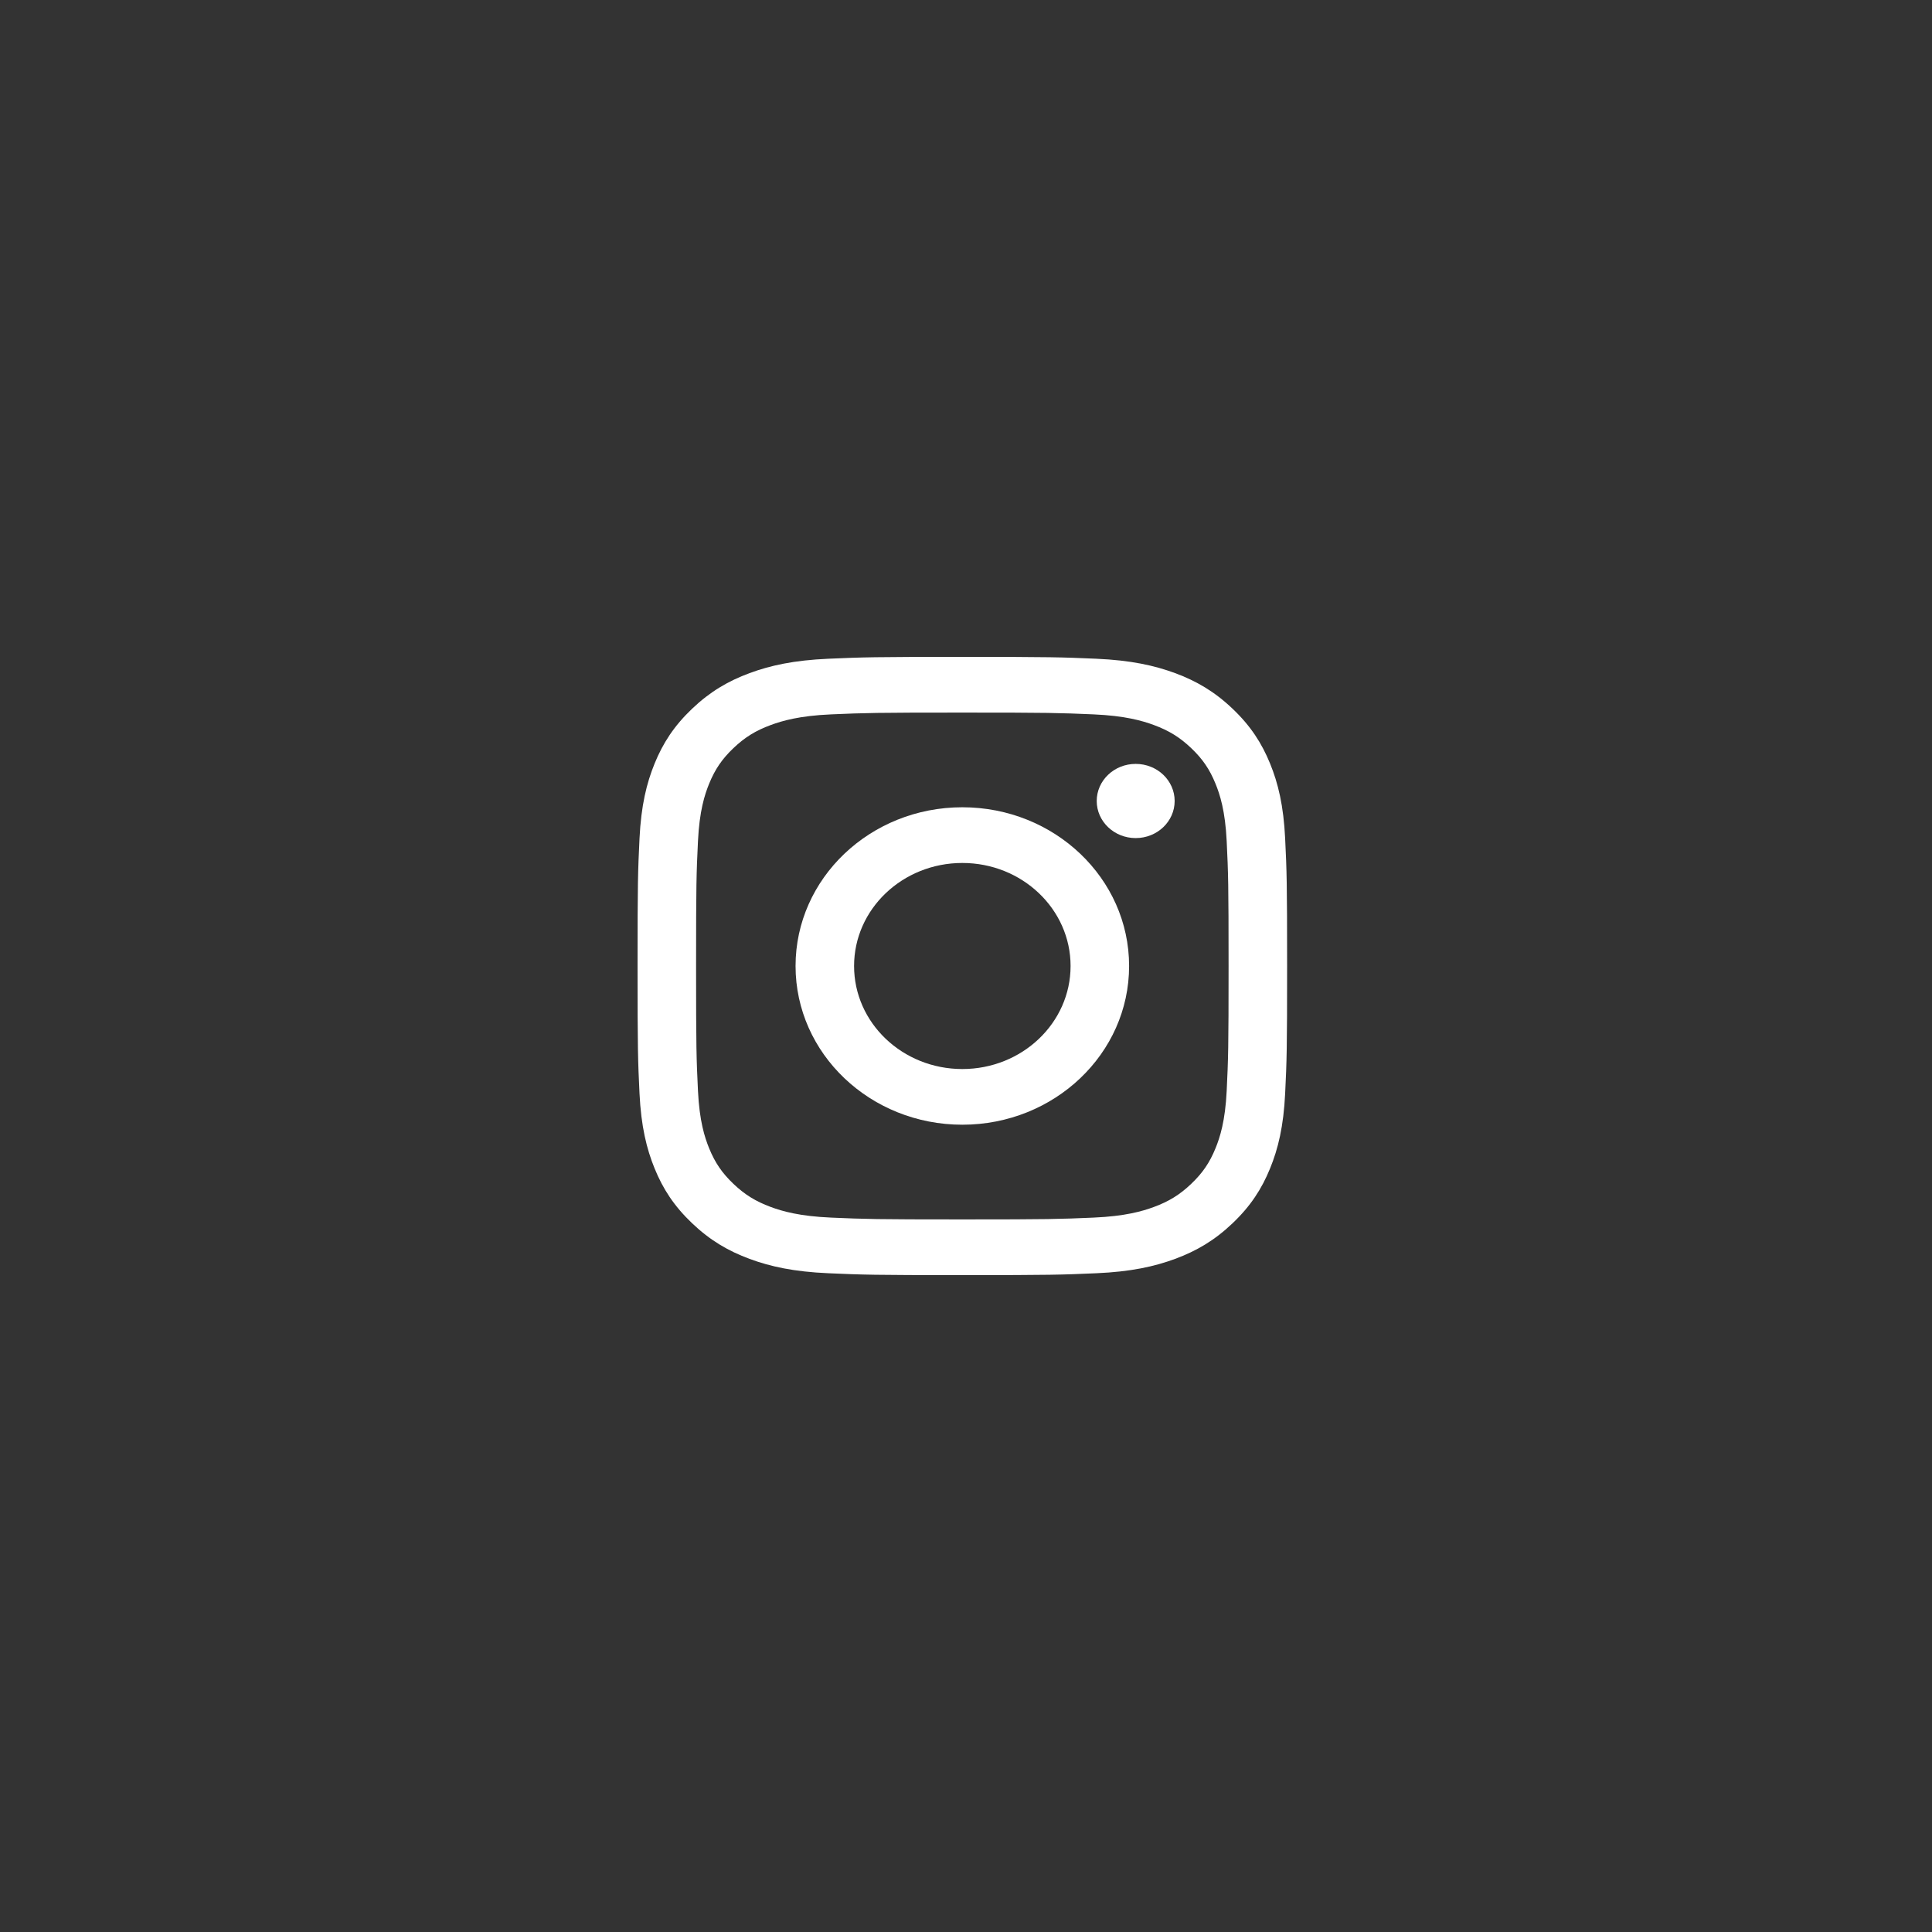 <svg width="100" height="100" viewBox="0 0 100 100" fill="none" xmlns="http://www.w3.org/2000/svg"><rect x="0" y="0" width="100" height="100" fill="#333333" stroke="none"/><path d="M49.81 36.883C54.298 36.883 54.83 36.899 56.603 36.976C58.241 37.047 59.132 37.308 59.724 37.527C60.509 37.817 61.069 38.164 61.657 38.723C62.246 39.283 62.61 39.816 62.914 40.563C63.145 41.127 63.418 41.974 63.493 43.534C63.574 45.221 63.591 45.727 63.591 50C63.591 54.272 63.574 54.778 63.493 56.465C63.418 58.025 63.145 58.872 62.914 59.436C62.609 60.183 62.245 60.716 61.657 61.276C61.069 61.836 60.509 62.183 59.724 62.473C59.132 62.692 58.241 62.952 56.603 63.023C54.83 63.1 54.298 63.117 49.81 63.117C45.321 63.117 44.789 63.1 43.017 63.023C41.378 62.952 40.488 62.692 39.895 62.473C39.111 62.182 38.551 61.836 37.962 61.276C37.374 60.716 37.01 60.183 36.705 59.436C36.475 58.872 36.202 58.025 36.127 56.465C36.046 54.778 36.029 54.272 36.029 50C36.029 45.727 36.046 45.222 36.127 43.534C36.202 41.974 36.475 41.127 36.705 40.563C37.01 39.816 37.375 39.283 37.962 38.723C38.551 38.163 39.111 37.816 39.895 37.527C40.488 37.308 41.378 37.047 43.017 36.976C44.79 36.899 45.321 36.883 49.81 36.883ZM49.81 34C45.244 34 44.672 34.018 42.879 34.096C41.09 34.174 39.868 34.445 38.799 34.84C37.693 35.249 36.755 35.796 35.821 36.686C34.887 37.575 34.312 38.467 33.883 39.519C33.467 40.537 33.183 41.7 33.101 43.403C33.019 45.109 33 45.654 33 50C33 54.345 33.019 54.89 33.101 56.597C33.183 58.299 33.467 59.462 33.883 60.48C34.312 61.533 34.887 62.425 35.822 63.314C36.757 64.204 37.694 64.751 38.799 65.16C39.868 65.555 41.091 65.826 42.88 65.903C44.672 65.982 45.245 66 49.81 66C54.376 66 54.948 65.982 56.741 65.903C58.53 65.826 59.753 65.555 60.822 65.16C61.927 64.751 62.865 64.204 63.799 63.314C64.734 62.424 65.308 61.533 65.738 60.48C66.154 59.463 66.438 58.299 66.519 56.597C66.602 54.89 66.621 54.345 66.621 50C66.621 45.654 66.602 45.109 66.519 43.403C66.438 41.7 66.154 40.536 65.738 39.519C65.308 38.467 64.734 37.574 63.799 36.685C62.864 35.795 61.927 35.249 60.822 34.84C59.751 34.445 58.53 34.174 56.741 34.096C54.948 34.018 54.375 34 49.81 34Z" fill="white"/><path d="M49.81 41.784C45.042 41.784 41.178 45.462 41.178 50C41.178 54.537 45.043 58.215 49.81 58.215C54.577 58.215 58.442 54.537 58.442 50C58.442 45.462 54.578 41.784 49.81 41.784ZM49.81 55.333C46.715 55.333 44.207 52.945 44.207 50C44.207 47.054 46.716 44.667 49.81 44.667C52.904 44.667 55.413 47.055 55.413 50C55.413 52.945 52.905 55.333 49.81 55.333Z" fill="white"/><path d="M58.783 43.379C59.897 43.379 60.8 42.519 60.8 41.459C60.8 40.398 59.897 39.539 58.783 39.539C57.669 39.539 56.766 40.398 56.766 41.459C56.766 42.519 57.669 43.379 58.783 43.379Z" fill="white"/></svg>